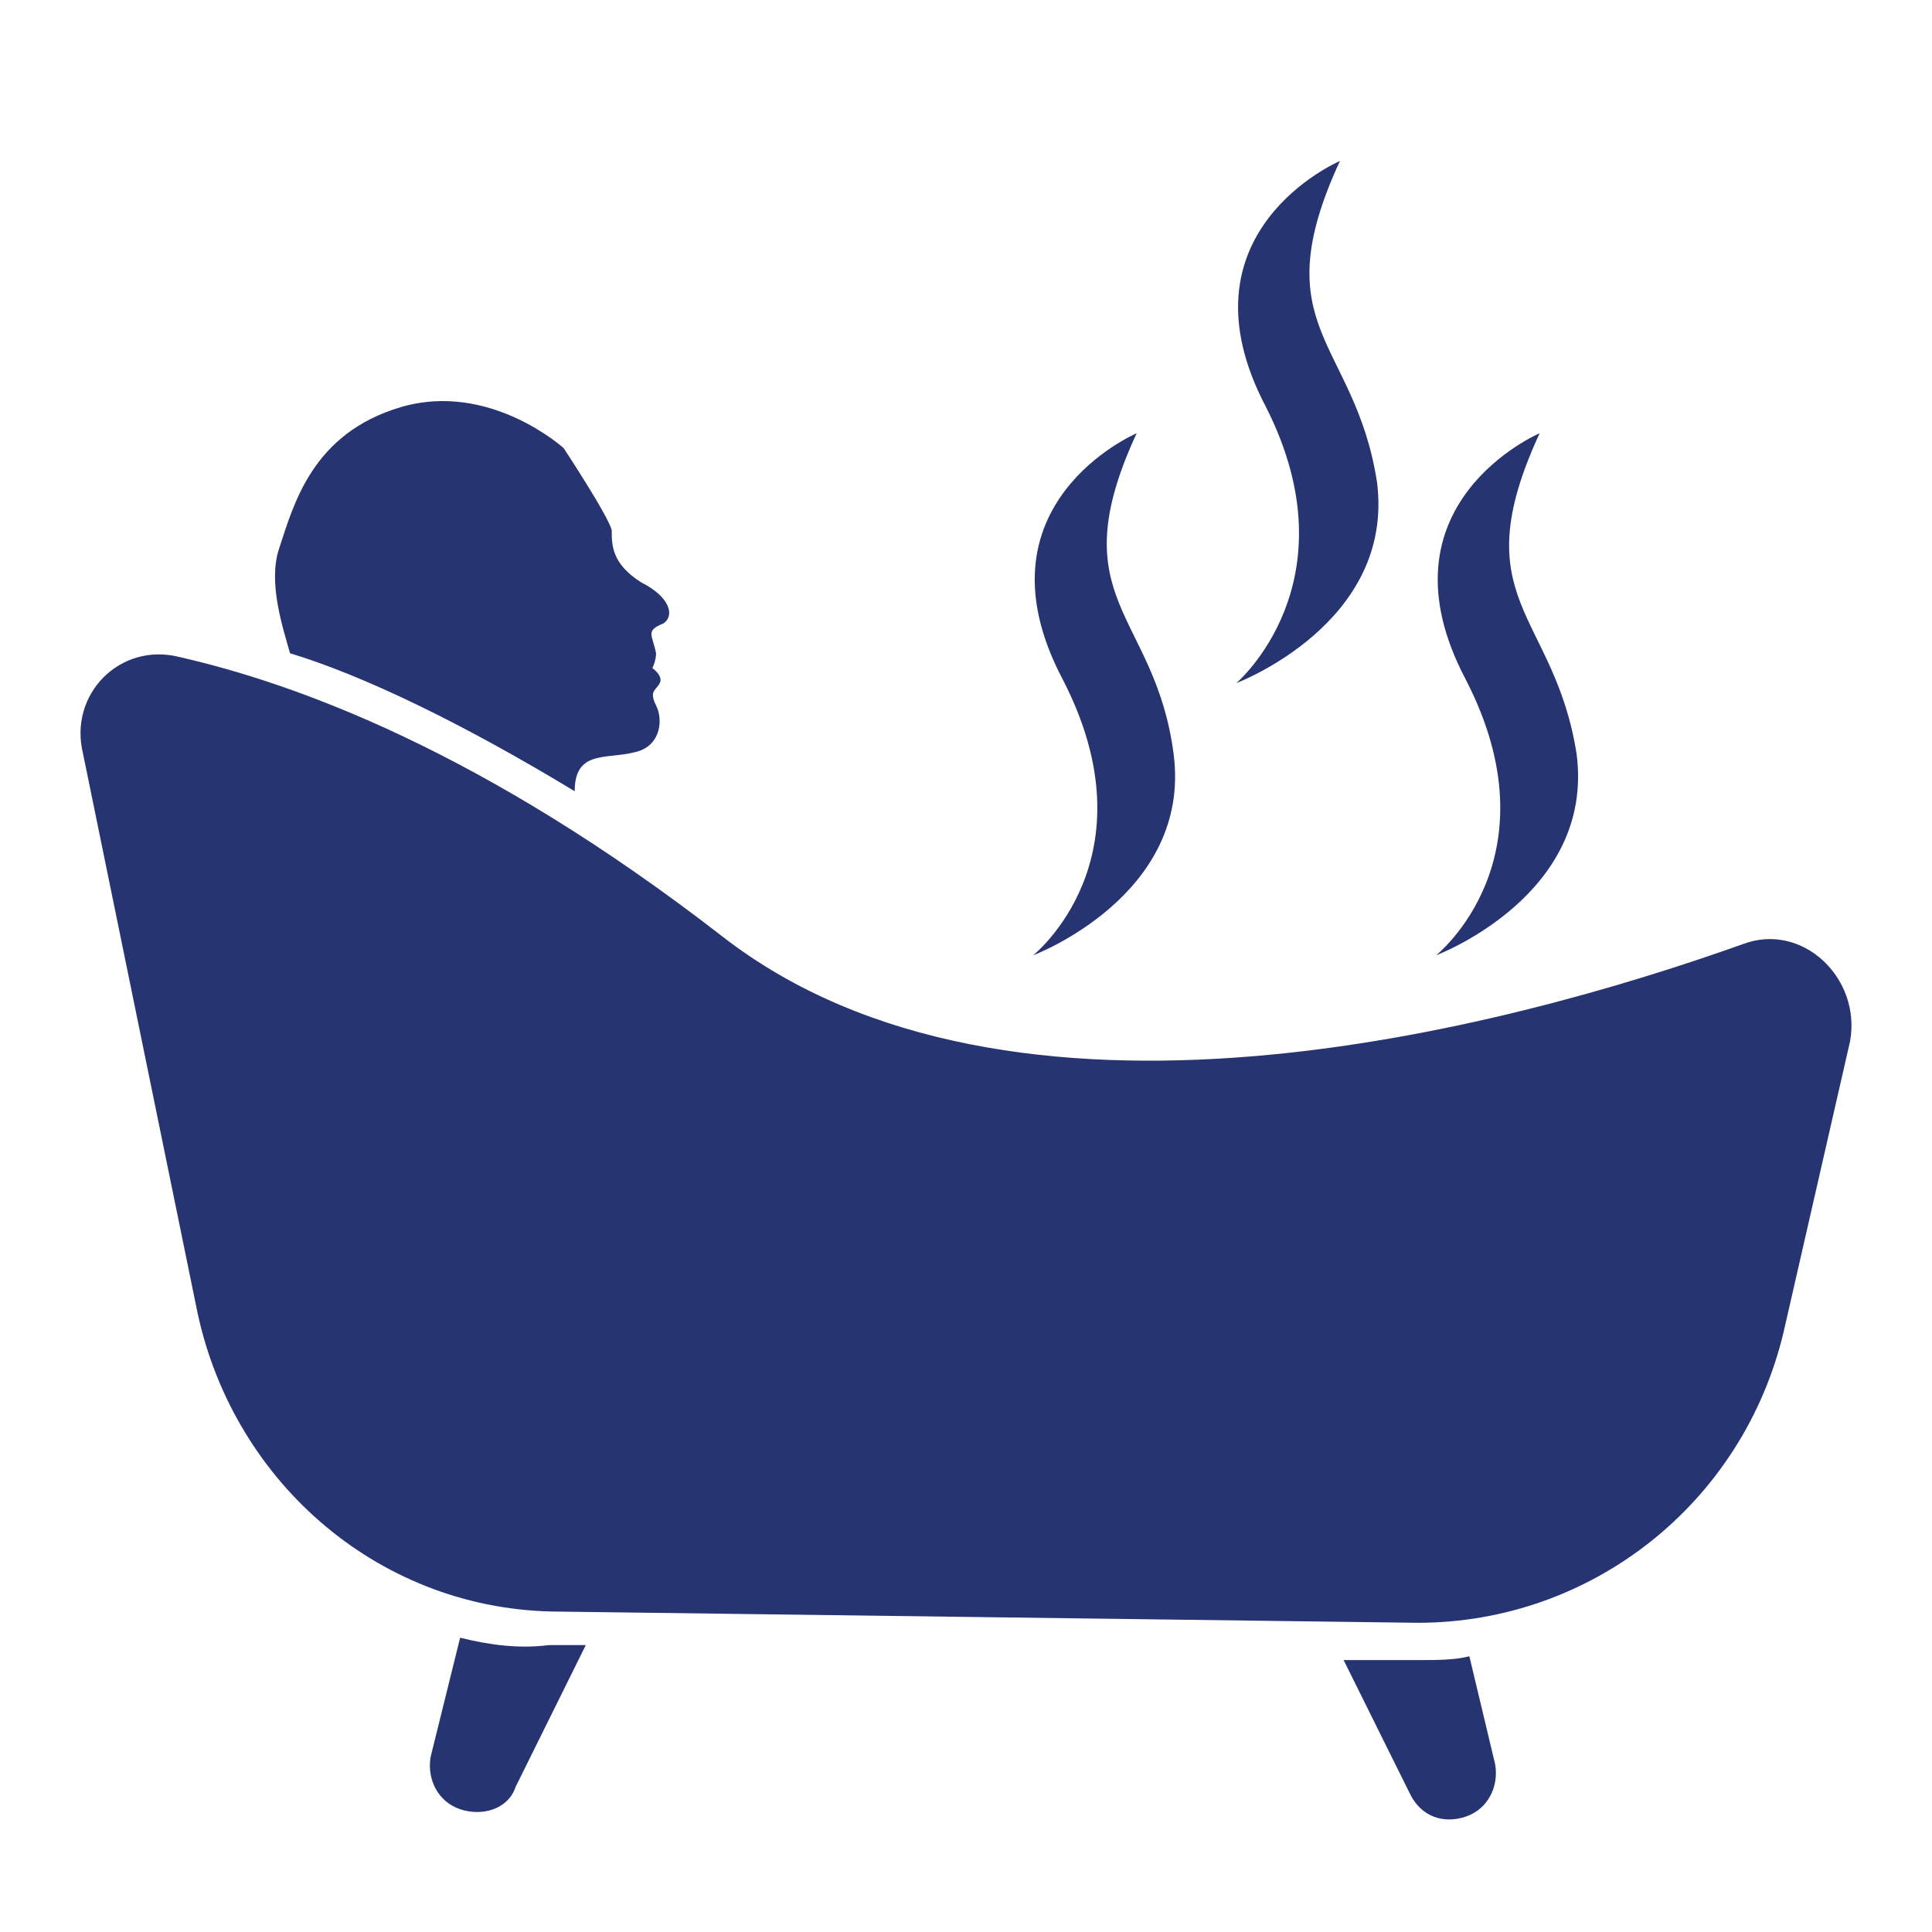 <svg width="24" height="24" viewBox="0 0 24 24" fill="none" xmlns="http://www.w3.org/2000/svg">
<path d="M18.253 20.575C18.069 20.622 17.84 20.622 17.656 20.622H16.691L17.518 22.289C17.656 22.567 17.931 22.66 18.207 22.567C18.482 22.475 18.62 22.197 18.574 21.919L18.253 20.575Z" fill="#273472"/>
<path d="M5.716 20.344L5.349 21.826C5.303 22.104 5.44 22.382 5.716 22.475C5.991 22.567 6.313 22.475 6.405 22.197L7.277 20.436H6.818C6.451 20.483 6.083 20.436 5.716 20.344Z" fill="#273472"/>
<path d="M7.139 9.829C7.139 9.273 7.599 9.458 7.966 9.319C8.196 9.226 8.242 8.949 8.15 8.763C8.058 8.578 8.15 8.578 8.196 8.485C8.242 8.393 8.104 8.3 8.104 8.3C8.104 8.3 8.15 8.207 8.15 8.115C8.104 7.883 8.012 7.837 8.242 7.744C8.379 7.652 8.333 7.42 7.966 7.235C7.599 7.003 7.599 6.771 7.599 6.586C7.553 6.401 7.002 5.567 7.002 5.567C7.002 5.567 6.083 4.733 4.981 5.057C3.879 5.382 3.649 6.262 3.466 6.818C3.328 7.235 3.511 7.79 3.603 8.115C4.522 8.393 5.762 8.995 7.139 9.829Z" fill="#273472"/>
<path d="M21.651 11.728C18.666 12.793 12.559 14.415 8.976 11.635C5.991 9.319 3.649 8.485 2.226 8.161C1.491 7.976 0.848 8.624 1.032 9.365L2.455 16.314C2.915 18.445 4.752 20.02 6.956 20.02L17.61 20.159C19.769 20.159 21.651 18.676 22.157 16.545L22.983 12.932C23.121 12.145 22.386 11.45 21.651 11.728Z" fill="#273472"/>
<path d="M12.834 11.867C12.834 11.867 14.809 11.126 14.579 9.365C14.35 7.605 13.155 7.466 14.12 5.382C14.12 5.382 12.053 6.262 13.201 8.439C14.35 10.662 12.834 11.867 12.834 11.867Z" fill="#273472"/>
<path d="M17.84 11.867C17.84 11.867 19.815 11.126 19.585 9.365C19.309 7.605 18.161 7.466 19.126 5.382C19.126 5.382 17.059 6.262 18.207 8.439C19.355 10.662 17.84 11.867 17.84 11.867Z" fill="#273472"/>
<path d="M15.359 8.485C15.359 8.485 17.334 7.744 17.105 5.984C16.829 4.224 15.681 4.085 16.645 2C16.645 2 14.579 2.88 15.727 5.057C16.829 7.234 15.359 8.485 15.359 8.485Z" fill="#273472"/>
</svg>
